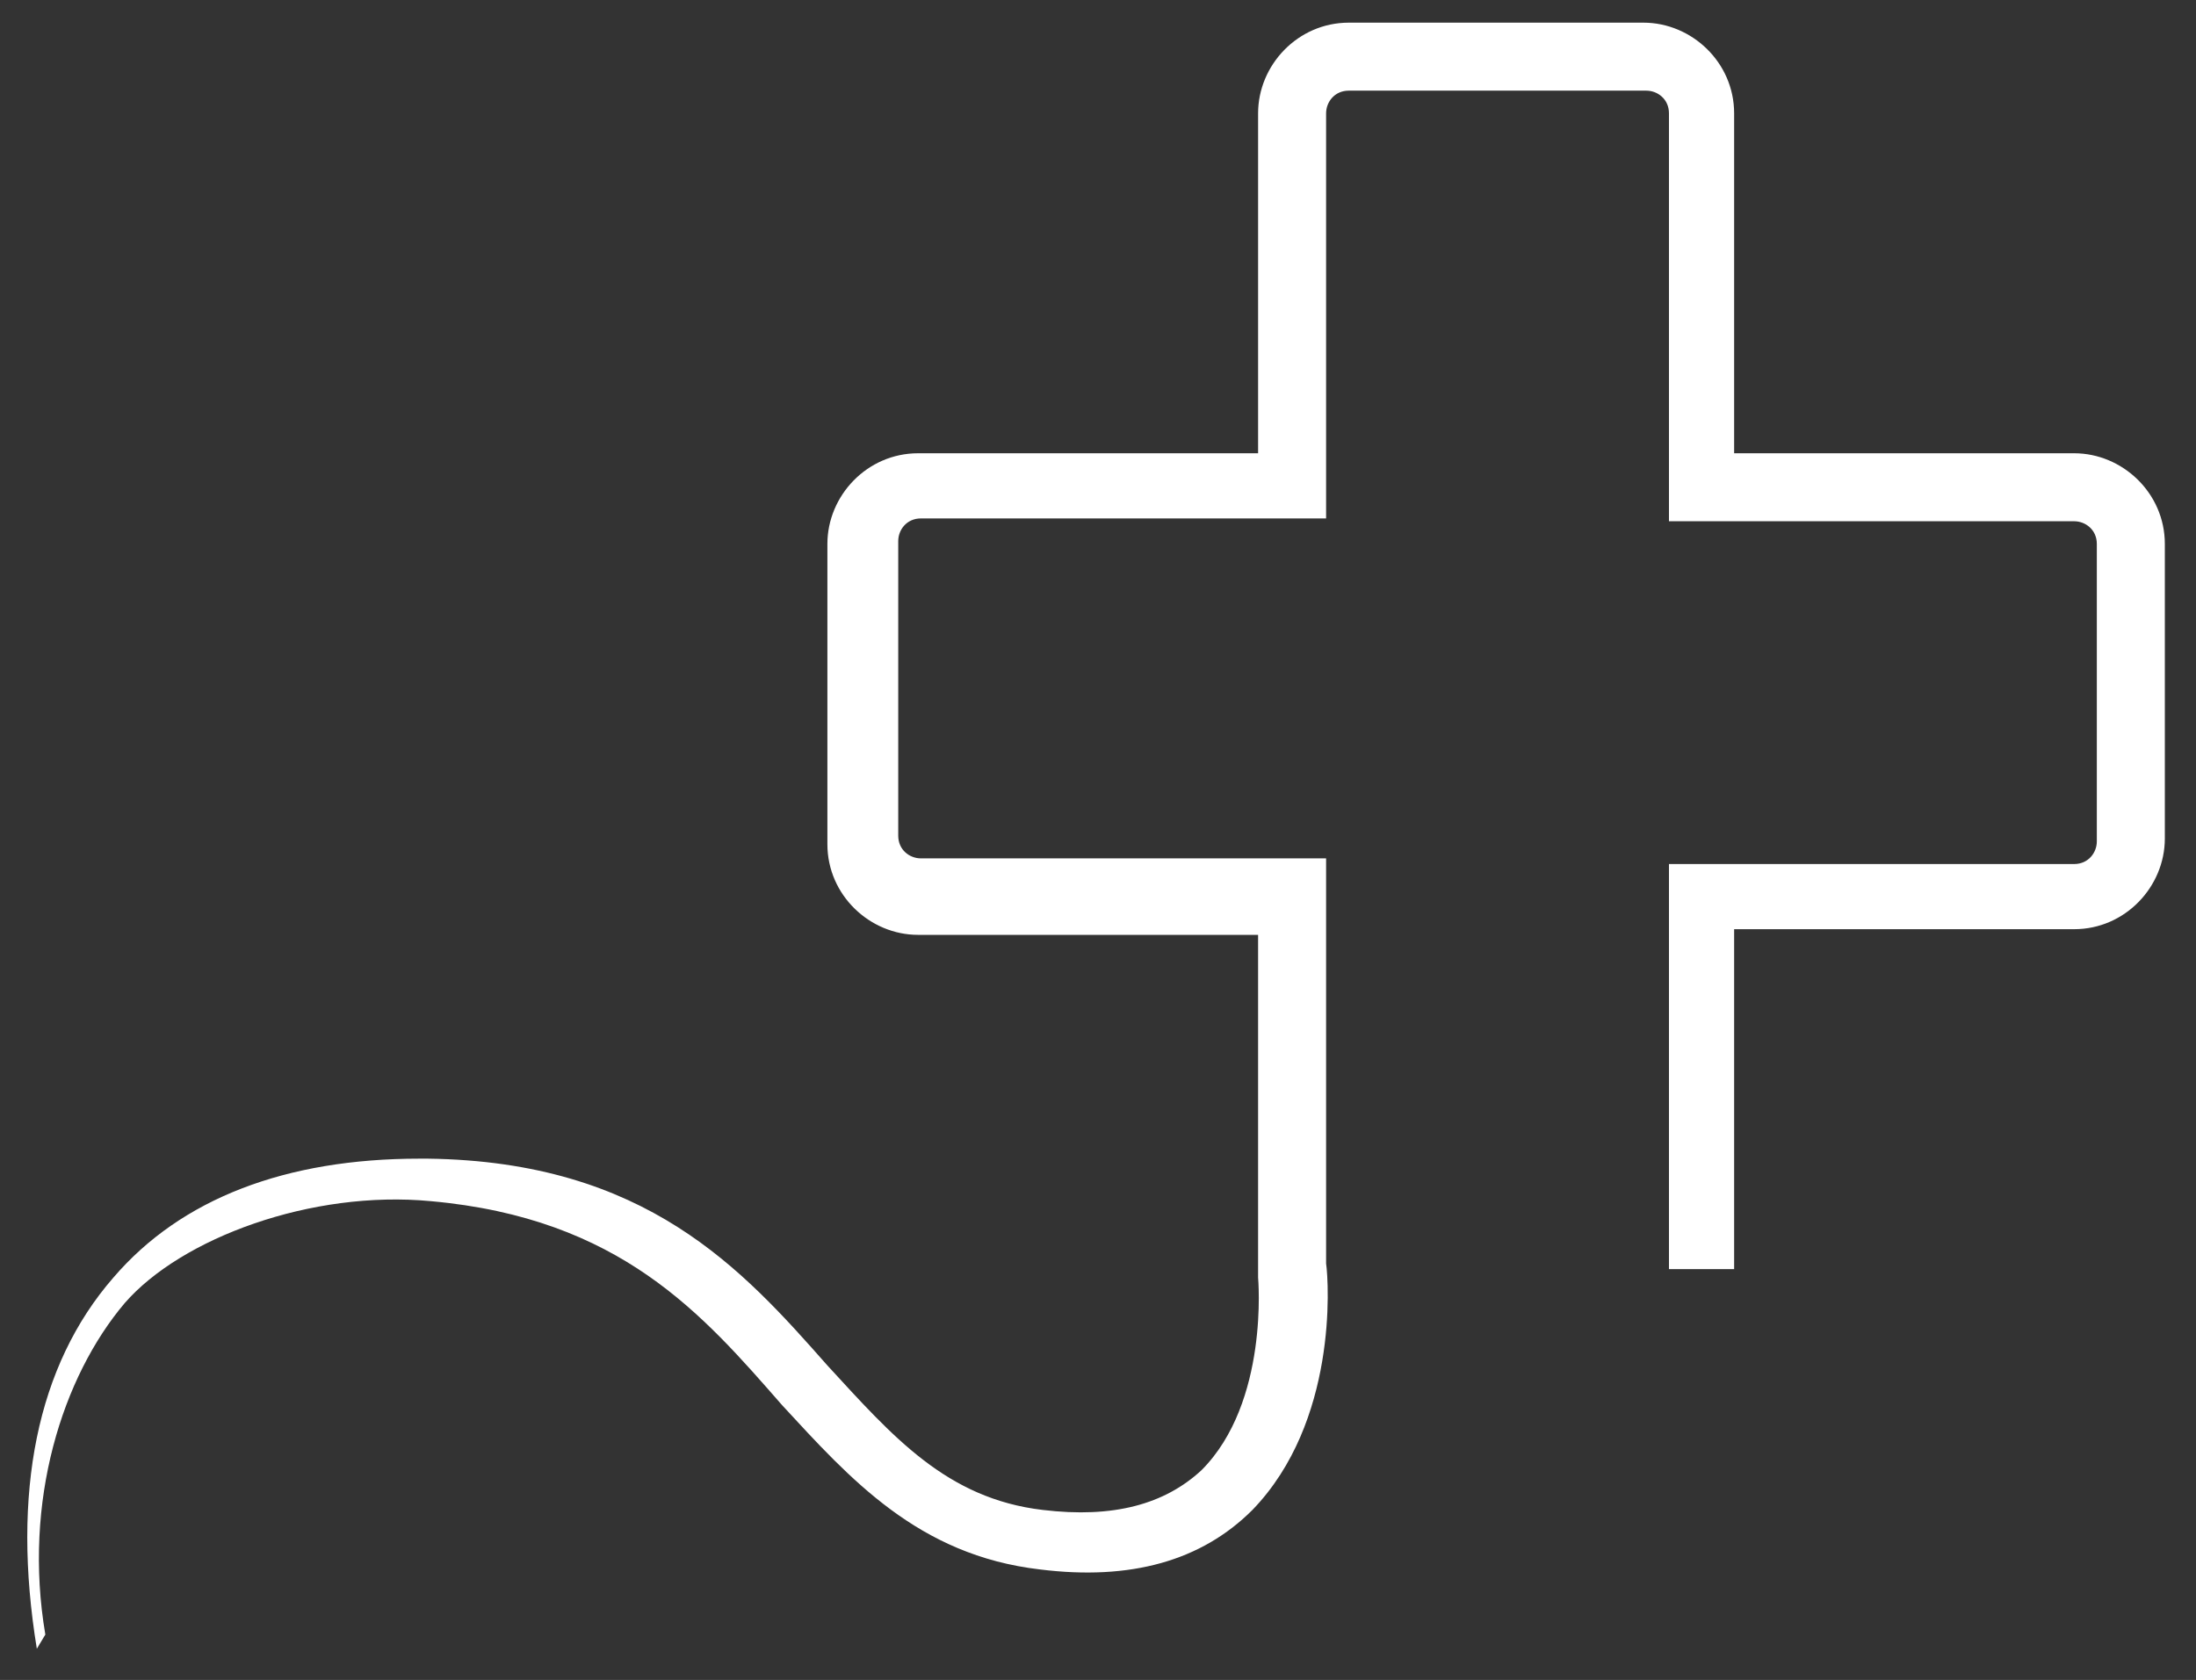 <?xml version="1.0" encoding="utf-8"?>
<!-- Generator: Adobe Illustrator 19.1.0, SVG Export Plug-In . SVG Version: 6.00 Build 0)  -->
<svg version="1.1" id="Layer_1" xmlns="http://www.w3.org/2000/svg" xmlns:xlink="http://www.w3.org/1999/xlink" x="0px" y="0px"
	 viewBox="0 0 77.5 59.3" style="enable-background:new 0 0 77.5 59.3;" xml:space="preserve">
<rect x="0" y="0" width="77.5" height="59.3" fill="#333333" stroke="none"/>
<style type="text/css">
	.st0{fill:#FFFFFF;}
</style>
<path class="st0" d="M1.3,58.2c-0.9-5.5,0-10,2.7-13.1c2.4-2.8,6.1-4.2,10.8-4.2c0.1,0,0.2,0,0.3,0c7.7,0.1,11.1,3.9,14.1,7.3
	c2.3,2.5,4.2,4.7,7.6,5.1c2.5,0.3,4.3-0.2,5.6-1.4c2.4-2.4,2-6.8,2-6.8l0-0.1v-12h-12c-1.7,0-3.2-1.4-3.2-3.2V19.2
	c0-1.7,1.4-3.2,3.2-3.2h12V4c0-1.7,1.4-3.2,3.2-3.2h10.4c1.7,0,3.2,1.4,3.2,3.2v12h12c1.7,0,3.2,1.4,3.2,3.2v10.4
	c0,1.7-1.4,3.2-3.2,3.2h-12v12h-2.3V30.5h14.3c0.5,0,0.8-0.4,0.8-0.8V19.2c0-0.5-0.4-0.8-0.8-0.8H58.9V4c0-0.5-0.4-0.8-0.8-0.8H47.6
	c-0.5,0-0.8,0.4-0.8,0.8v14.3H32.5c-0.5,0-0.8,0.4-0.8,0.8v10.4c0,0.5,0.4,0.8,0.8,0.8h14.3v14.3c0.1,0.7,0.4,5.6-2.6,8.7
	c-1.8,1.8-4.3,2.5-7.5,2.1c-4.3-0.5-6.7-3.2-9.1-5.8c-2.8-3.2-5.7-6.6-12.4-7.2c-4.2-0.4-8.8,1.3-10.8,3.6c-2.2,2.6-3.6,7-2.8,11.7
	L1.3,58.2z"/>
</svg>
